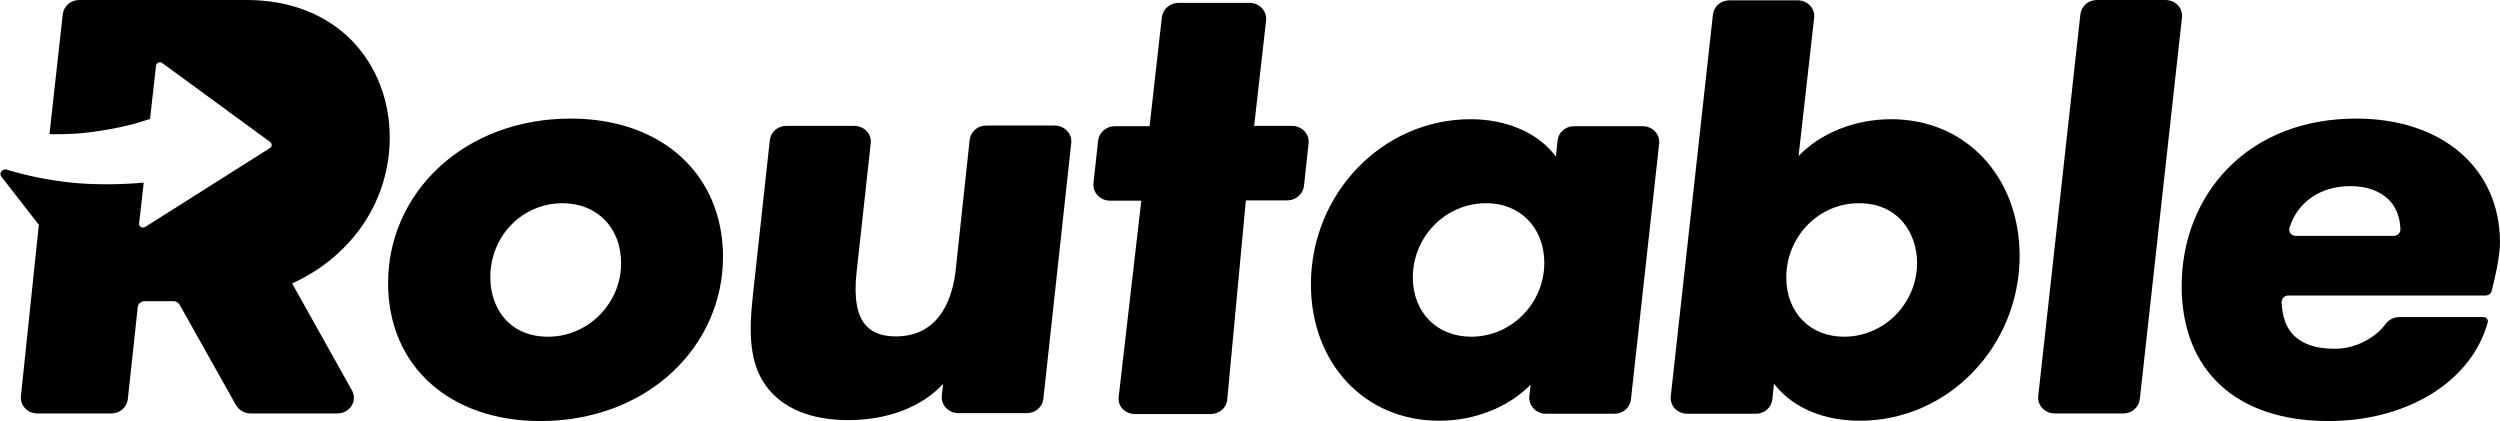 <svg xmlns="http://www.w3.org/2000/svg" title="Routable logo" viewBox="0 0 95 16" fill="none">
	<path
		d="M21.685 4.506C19.729 4.506 17.951 5.169 16.664 6.373C15.428 7.53 14.747 9.096 14.747 10.759C14.747 13.892 17.068 16 20.537 16C22.492 16 24.271 15.337 25.557 14.133C26.794 12.976 27.475 11.41 27.475 9.747C27.462 6.614 25.141 4.506 21.685 4.506ZM20.827 12.795C19.313 12.795 18.632 11.663 18.632 10.542C18.632 8.964 19.843 7.723 21.382 7.723C22.694 7.723 23.602 8.663 23.602 10C23.602 11.53 22.353 12.795 20.827 12.795Z"
		fill="currentColor"
	/>
	<path
		d="M36.317 10.253C36.216 11.205 35.775 12.783 34.047 12.783C33.542 12.783 33.164 12.651 32.924 12.386C32.571 12.012 32.445 11.349 32.546 10.386L33.088 5.446C33.126 5.084 32.836 4.783 32.457 4.783H29.884C29.556 4.783 29.291 5.012 29.253 5.325L28.61 11.217C28.446 12.711 28.484 13.819 29.127 14.687C29.745 15.518 30.817 15.964 32.23 15.964C33.731 15.964 35.018 15.47 35.838 14.59L35.788 15.036C35.75 15.386 36.04 15.699 36.418 15.699H39.017C39.345 15.699 39.61 15.47 39.648 15.157L40.707 5.434C40.745 5.084 40.455 4.771 40.077 4.771H37.478C37.15 4.771 36.885 5 36.847 5.313L36.317 10.253Z"
		fill="currentColor"
	/>
	<path
		d="M42.511 15.072L43.369 7.626H42.183C41.805 7.626 41.515 7.313 41.552 6.964L41.729 5.337C41.767 5.036 42.032 4.795 42.36 4.795H43.684L44.151 0.651C44.189 0.349 44.454 0.108 44.782 0.108H47.481C47.86 0.108 48.15 0.422 48.112 0.771L47.658 4.783H49.096C49.474 4.783 49.764 5.096 49.727 5.446L49.55 7.072C49.512 7.373 49.247 7.614 48.919 7.614H47.343L46.636 15.181C46.611 15.494 46.333 15.735 46.005 15.735H43.142C42.751 15.735 42.461 15.434 42.511 15.072Z"
		fill="currentColor"
	/>
	<path
		d="M59.124 5.952C58.468 5.06 57.27 4.53 55.883 4.53C52.54 4.53 49.815 7.349 49.815 10.807C49.815 13.807 51.858 15.988 54.684 15.988C56.047 15.988 57.333 15.47 58.166 14.614L58.115 15.048C58.078 15.41 58.368 15.723 58.746 15.723H61.345C61.673 15.723 61.938 15.494 61.975 15.181L63.048 5.458C63.085 5.096 62.795 4.795 62.417 4.795H59.818C59.49 4.795 59.225 5.024 59.188 5.337L59.124 5.952ZM58.683 9.988C58.683 11.53 57.434 12.795 55.908 12.795C54.596 12.795 53.688 11.867 53.688 10.542C53.688 8.988 54.936 7.723 56.463 7.723C57.762 7.711 58.683 8.651 58.683 9.988Z"
		fill="currentColor"
	/>
	<path
		d="M71.865 4.53C70.49 4.53 69.191 5.048 68.346 5.928L68.938 0.675C68.976 0.313 68.686 0.012 68.308 0.012H65.722C65.394 0.012 65.129 0.241 65.091 0.554L63.489 15.06C63.451 15.422 63.741 15.723 64.12 15.723H66.718C67.046 15.723 67.311 15.494 67.349 15.181L67.412 14.578C67.967 15.313 69.039 15.988 70.679 15.988C74.022 15.988 76.747 13.169 76.747 9.711C76.734 6.699 74.691 4.53 71.865 4.53ZM72.849 9.988C72.849 11.53 71.6 12.795 70.074 12.795C68.774 12.795 67.879 11.867 67.879 10.542C67.879 8.988 69.115 7.723 70.629 7.723C72.155 7.711 72.849 8.892 72.849 9.988Z"
		fill="currentColor"
	/>
	<path
		d="M78.084 15.711H80.683C81.011 15.711 81.275 15.482 81.313 15.169L82.915 0.663C82.953 0.301 82.663 0 82.285 0H79.686C79.358 0 79.093 0.229 79.055 0.542L77.453 15.048C77.415 15.41 77.706 15.711 78.084 15.711Z"
		fill="currentColor"
	/>
	<path
		d="M89.538 4.506C87.57 4.506 85.88 5.157 84.669 6.386C83.534 7.542 82.903 9.132 82.903 10.867C82.903 14.084 84.984 16 88.478 16C91.481 16 93.915 14.494 94.533 12.253C94.559 12.145 94.483 12.048 94.369 12.048H91.191C90.976 12.048 90.774 12.145 90.661 12.301C90.308 12.783 89.588 13.253 88.718 13.253C88.024 13.253 87.507 13.084 87.166 12.747C86.876 12.458 86.725 12.036 86.7 11.482C86.7 11.349 86.813 11.229 86.952 11.229H94.445C94.559 11.229 94.66 11.157 94.685 11.048C94.786 10.663 95 9.759 95 9.217C95 6.398 92.805 4.506 89.538 4.506ZM87.242 8.964C87.066 8.964 86.952 8.807 87.003 8.651C87.305 7.675 88.176 7.072 89.324 7.072C89.954 7.072 90.459 7.265 90.799 7.614C91.064 7.892 91.203 8.265 91.216 8.723C91.216 8.855 91.102 8.964 90.963 8.964H87.242Z"
		fill="currentColor"
	/>
	<path
		d="M11.101 10.771C13.397 9.723 14.81 7.614 14.81 5.217C14.81 3.795 14.293 2.494 13.372 1.542C12.375 0.53 10.988 0 9.373 0H3.015C2.687 0 2.422 0.229 2.385 0.542L1.88 5.096C2.246 5.108 2.612 5.096 2.965 5.072C3.671 5.012 4.365 4.892 5.034 4.723C5.261 4.663 5.488 4.59 5.702 4.518L5.929 2.494C5.942 2.386 6.081 2.325 6.169 2.398L10.269 5.398C10.344 5.458 10.344 5.578 10.256 5.627L5.513 8.627C5.412 8.687 5.273 8.614 5.286 8.494L5.462 6.94C4.63 7.012 3.797 7.024 2.977 6.964C2.132 6.892 1.325 6.747 0.543 6.53C0.442 6.506 0.354 6.47 0.253 6.446C0.089 6.398 -0.05 6.578 0.051 6.711L1.476 8.542L0.795 15.048C0.757 15.41 1.047 15.711 1.426 15.711H4.226C4.554 15.711 4.819 15.482 4.857 15.169L5.235 11.663C5.248 11.542 5.362 11.446 5.488 11.446H6.598C6.686 11.446 6.774 11.494 6.825 11.578L8.969 15.398C9.083 15.59 9.297 15.711 9.524 15.711H12.817C13.296 15.711 13.599 15.229 13.372 14.831L11.101 10.771Z"
		fill="currentColor"
	/>
</svg>
